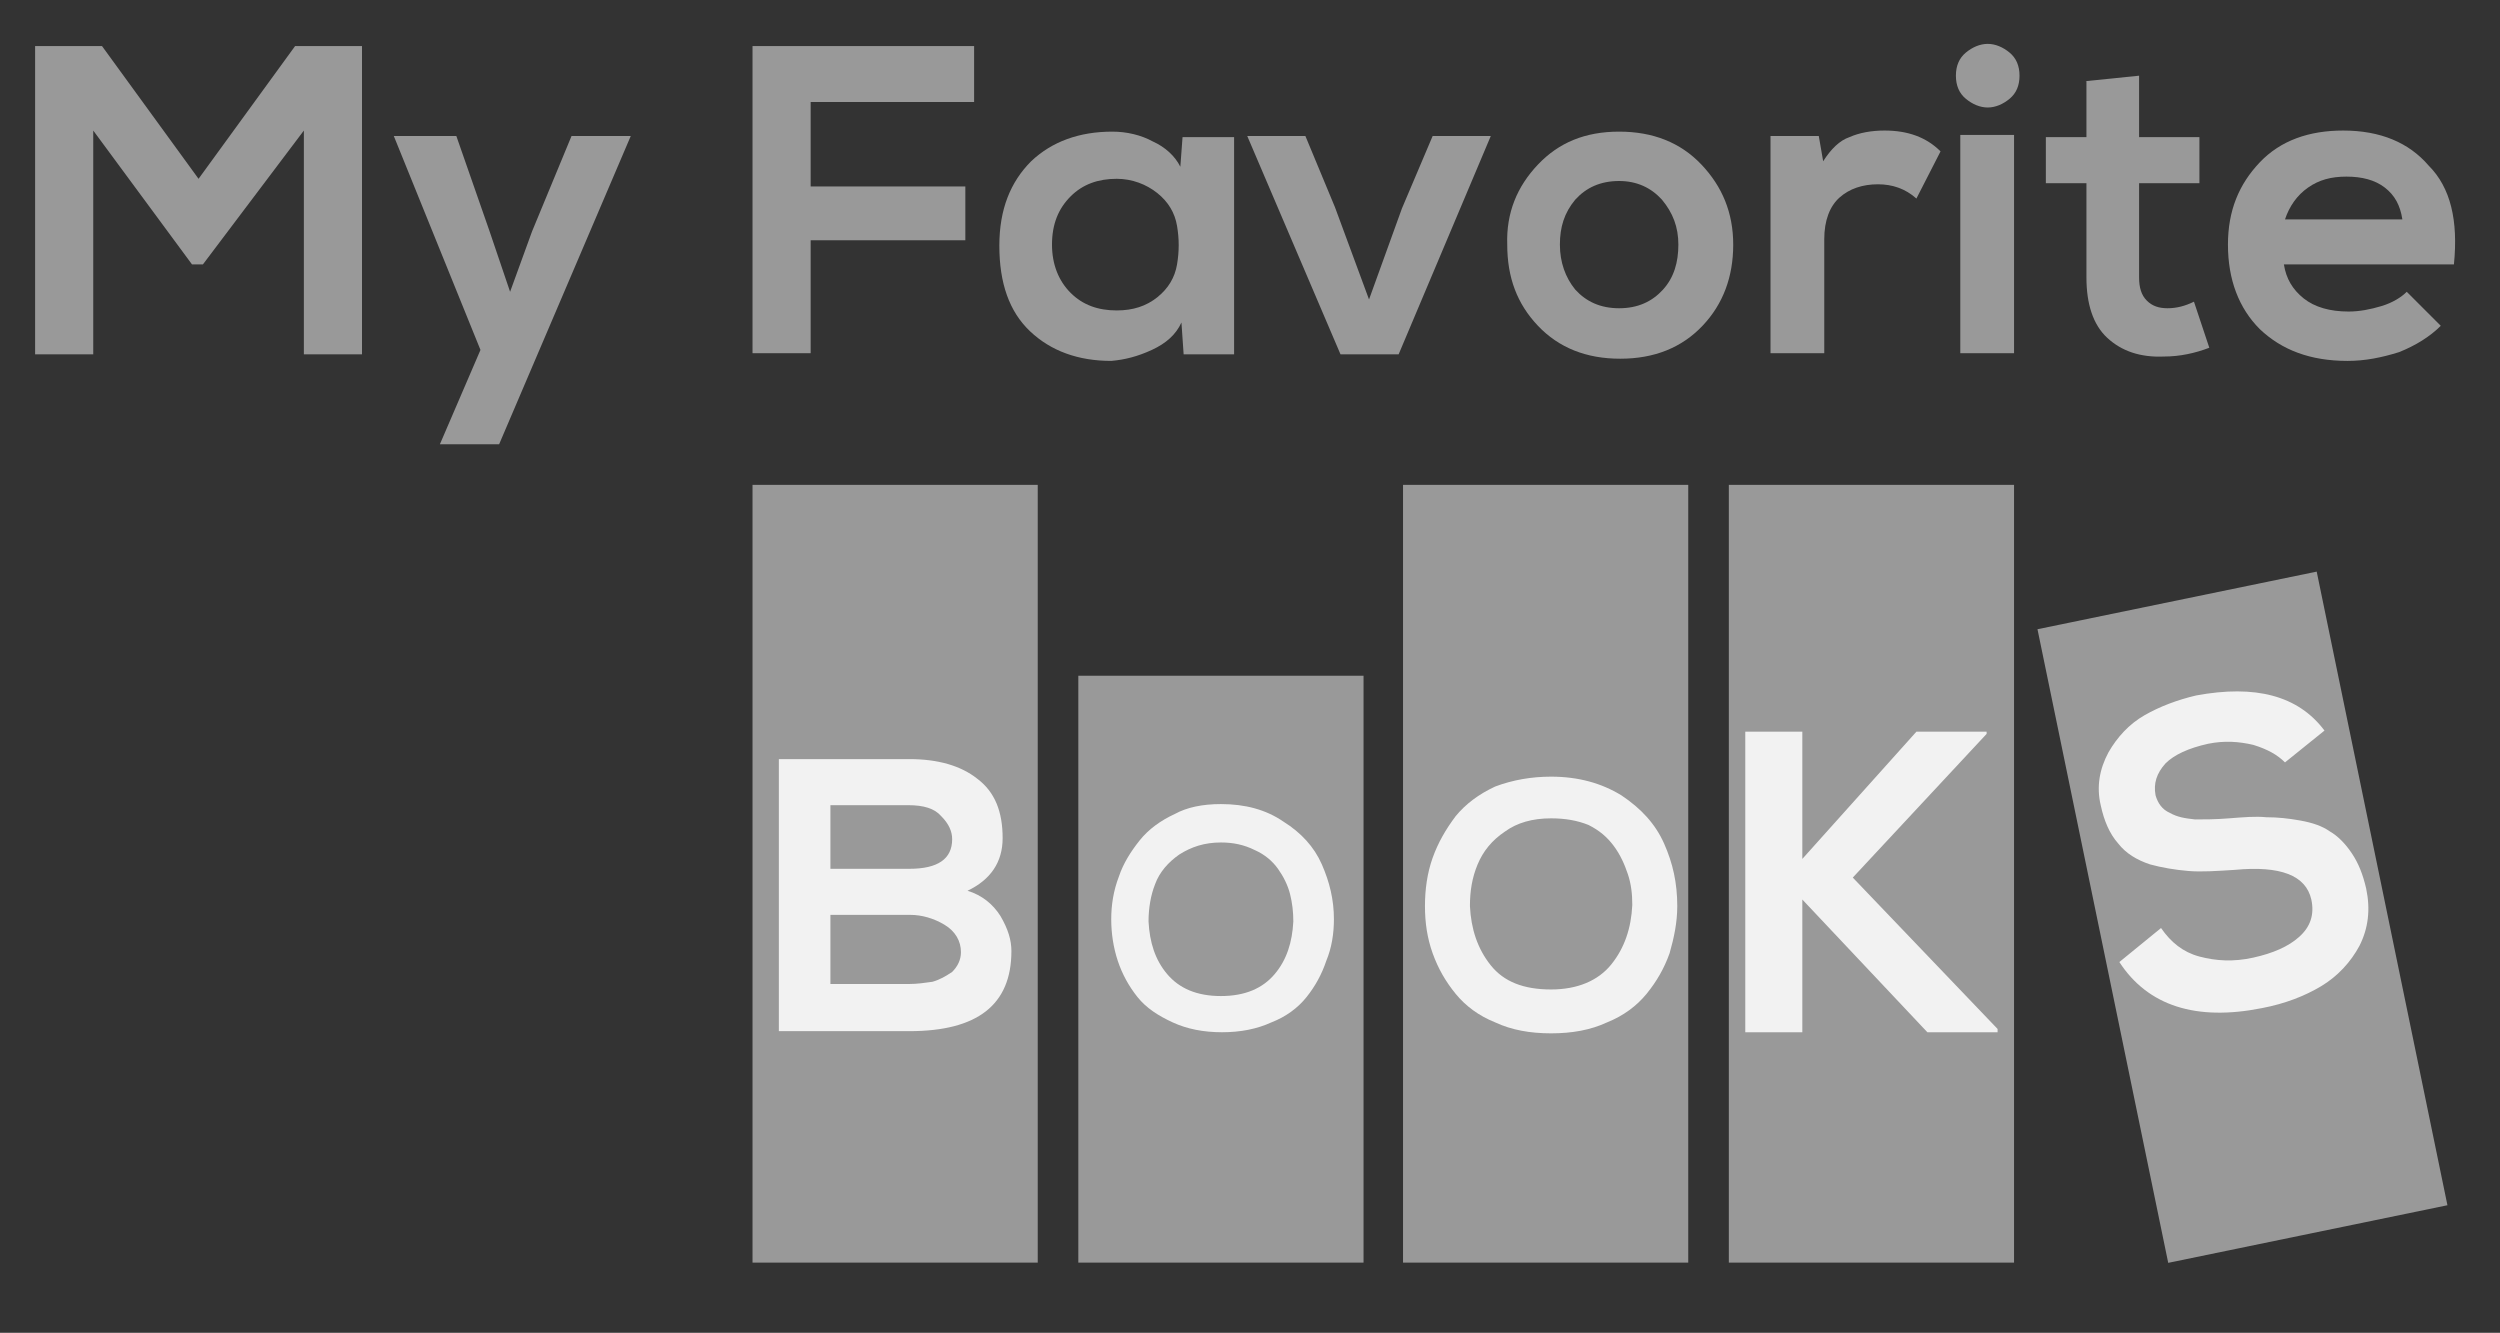 <?xml version="1.0" encoding="utf-8"?>
<!-- Generator: Adobe Illustrator 18.0.0, SVG Export Plug-In . SVG Version: 6.00 Build 0)  -->
<!DOCTYPE svg PUBLIC "-//W3C//DTD SVG 1.1//EN" "http://www.w3.org/Graphics/SVG/1.1/DTD/svg11.dtd">
<svg version="1.1" id="Layer_1" xmlns="http://www.w3.org/2000/svg" xmlns:xlink="http://www.w3.org/1999/xlink" x="0px" y="0px"
	 viewBox="0 0 227.9 121.5" enable-background="new 0 0 227.9 121.5" xml:space="preserve">
<rect x="0" y="0" width="227.9" height="121.5" fill="#333333" stroke="none"/>
<g>
	<rect x="68.6" y="44.2" fill="#999999" width="26" height="70.9"/>
	<rect x="98.3" y="61.6" fill="#999999" width="26" height="53.5"/>
	<rect x="127.9" y="44.2" fill="#999999" width="26" height="70.9"/>
	
		<rect x="191.3" y="54" transform="matrix(-0.979 0.202 -0.202 -0.979 421.299 124.093)" fill="#999999" width="26" height="59"/>
	<g>
		<path fill="#999999" d="M27.7,32.3V11.9l-9.2,12.2h-1l-9-12.2v20.4H3.2V4.2h6.1l8.8,12.1l8.8-12.1H33v28.1H27.7z"/>
		<path fill="#999999" d="M52.1,12.4h5.4L45.5,40.5h-5.4l3.7-8.6l-7.9-19.5h5.7l3,8.6l1.9,5.6l2-5.5L52.1,12.4z"/>
		<path fill="#999999" d="M73.9,32.2h-5.3V4.2h20.2v5.1H73.9v7.7H88v4.9H73.9V32.2z"/>
		<path fill="#999999" d="M107.6,15.2l0.2-2.7h4.7v19.8h-4.6l-0.2-2.9c-0.5,1.1-1.4,1.9-2.7,2.5c-1.3,0.6-2.5,0.9-3.7,1
			c-3,0-5.5-0.9-7.4-2.7c-1.9-1.8-2.8-4.4-2.8-7.8c0-3.3,1-5.8,2.9-7.7c1.9-1.8,4.4-2.7,7.4-2.7c1.3,0,2.6,0.3,3.7,0.9
			C106.2,13.4,107.1,14.2,107.6,15.2z M101.8,16.3c-1.7,0-3.1,0.5-4.2,1.6c-1.1,1.1-1.7,2.5-1.7,4.4c0,1.8,0.6,3.3,1.7,4.4
			c1.1,1.1,2.5,1.6,4.2,1.6c1.5,0,2.7-0.4,3.7-1.2c1-0.8,1.6-1.8,1.8-3c0.2-1.2,0.2-2.3,0-3.5c-0.2-1.2-0.8-2.2-1.8-3
			S103.2,16.3,101.8,16.3z"/>
		<path fill="#999999" d="M130.6,12.4h5.3l-8.4,19.9h-5.3l-8.5-19.9h5.3l2.7,6.5l3.1,8.4l3-8.3L130.6,12.4z"/>
		<path fill="#999999" d="M140.2,15c1.9-2,4.3-3,7.4-3c3.1,0,5.6,1,7.5,3s2.9,4.4,2.9,7.3c0,2.9-0.9,5.4-2.8,7.4c-1.9,2-4.4,3-7.5,3
			c-3.1,0-5.6-1-7.5-3s-2.8-4.4-2.8-7.4C137.3,19.4,138.3,17,140.2,15z M147.6,16.5c-1.7,0-3,0.6-4,1.7c-1,1.2-1.4,2.5-1.4,4.1
			c0,1.6,0.5,3,1.4,4.1c1,1.1,2.3,1.7,4,1.7c1.7,0,3-0.6,4-1.7c1-1.1,1.4-2.5,1.4-4.1c0-1.6-0.5-2.9-1.5-4.1
			C150.5,17.1,149.2,16.5,147.6,16.5z"/>
		<path fill="#999999" d="M161.3,12.4h4.5l0.4,2.3c0.7-1.1,1.5-1.9,2.4-2.2c0.9-0.4,2-0.6,3.2-0.6c2.1,0,3.8,0.6,5.1,1.9l-2.2,4.3
			c-1-0.9-2.2-1.3-3.5-1.3c-1.4,0-2.6,0.4-3.5,1.2c-0.9,0.8-1.4,2.1-1.4,3.8v10.4h-4.9V12.4z"/>
		<path fill="#999999" d="M179.2,9c-0.6-0.5-0.9-1.2-0.9-2.1c0-0.9,0.3-1.6,0.9-2.1c0.6-0.5,1.3-0.8,2-0.8s1.4,0.3,2,0.8
			c0.6,0.5,0.9,1.2,0.9,2.1c0,0.9-0.3,1.6-0.9,2.1c-0.6,0.5-1.3,0.8-2,0.8S179.8,9.5,179.2,9z M183.6,12.3h-4.9v19.9h4.9V12.3z"/>
		<path fill="#999999" d="M190.1,7.4l4.9-0.5v5.6h5.5v4.2h-5.5v8.6c0,0.9,0.2,1.6,0.7,2.1c0.5,0.5,1.1,0.7,1.9,0.7
			c0.8,0,1.6-0.2,2.4-0.6l1.4,4.2c-1.3,0.5-2.7,0.8-4.1,0.8c-2.2,0.1-3.9-0.5-5.2-1.7c-1.3-1.2-1.9-3.1-1.9-5.5v-8.6h-3.7v-4.2h3.7
			V7.4z"/>
		<path fill="#999999" d="M223.7,24.1h-15.5c0.2,1.3,0.8,2.3,1.8,3.1c1,0.8,2.4,1.2,4.1,1.2c1,0,2-0.2,3-0.5s1.8-0.8,2.3-1.3
			l3.1,3.1c-1,1-2.3,1.8-3.8,2.4c-1.6,0.5-3.1,0.8-4.7,0.8c-3.4,0-6-1-8-2.9c-1.9-1.9-2.9-4.5-2.9-7.7c0-3.1,1-5.5,2.9-7.5
			s4.5-2.9,7.6-2.9c3.4,0,6,1.1,7.8,3.2C223.4,17.1,224.1,20.1,223.7,24.1z M208.3,20H219c-0.2-1.3-0.7-2.2-1.6-2.9
			c-0.9-0.7-2.1-1-3.5-1c-1.4,0-2.5,0.3-3.5,1C209.4,17.8,208.7,18.8,208.3,20z"/>
	</g>
	<path fill="#F2F2F2" d="M82.9,69.2c2.6,0,4.7,0.6,6.2,1.8c1.6,1.2,2.3,3,2.3,5.4c0,2.2-1.1,3.8-3.2,4.8c1.3,0.4,2.3,1.2,3,2.3
		c0.7,1.2,1,2.2,1,3.2c0,4.9-3.1,7.3-9.3,7.3H71V69.2H82.9z M75.7,73.5v5.7h7.2c2.6,0,3.9-0.9,3.9-2.7c0-0.7-0.3-1.4-1-2.1
		c-0.6-0.7-1.6-1-3-1H75.7z M75.7,83.3v6.4h7.2c0.7,0,1.4-0.1,2.1-0.2c0.7-0.2,1.2-0.5,1.8-0.9c0.5-0.5,0.8-1.1,0.8-1.8
		c0-1-0.5-1.9-1.5-2.5c-1-0.6-2.1-0.9-3.1-0.9H75.7z"/>
	<path fill="#F2F2F2" d="M111.3,73.3c2.2,0,4.1,0.5,5.7,1.6c1.6,1,2.8,2.3,3.5,3.9c0.7,1.6,1.1,3.2,1.1,5c0,1.3-0.2,2.6-0.7,3.8
		c-0.4,1.2-1,2.3-1.8,3.3c-0.8,1-1.9,1.8-3.2,2.3c-1.3,0.6-2.8,0.9-4.5,0.9c-1.7,0-3.2-0.3-4.5-0.9c-1.3-0.6-2.4-1.3-3.2-2.3
		c-0.8-1-1.4-2.1-1.8-3.3c-0.4-1.2-0.6-2.5-0.6-3.8c0-1.3,0.2-2.6,0.7-3.9c0.4-1.2,1.1-2.3,1.9-3.3s1.9-1.8,3.2-2.4
		C108.2,73.6,109.6,73.3,111.3,73.3z M111.3,76.8c-1.5,0-2.7,0.4-3.8,1.1c-1,0.7-1.8,1.6-2.2,2.7c-0.4,1-0.6,2.2-0.6,3.4
		c0.1,1.9,0.6,3.5,1.7,4.8c1.1,1.3,2.7,2,4.9,2c2.2,0,3.8-0.7,4.9-2c1.1-1.3,1.6-2.9,1.7-4.8c0-0.9-0.1-1.7-0.3-2.5
		c-0.2-0.8-0.6-1.6-1.1-2.3c-0.5-0.7-1.2-1.3-2.1-1.7C113.4,77,112.4,76.8,111.3,76.8z"/>
	<path fill="#F2F2F2" d="M141.4,70.8c2.5,0,4.6,0.6,6.4,1.7c1.8,1.2,3.1,2.6,3.9,4.4c0.8,1.8,1.2,3.6,1.2,5.7c0,1.5-0.3,2.9-0.7,4.3
		c-0.5,1.4-1.2,2.6-2.1,3.7c-0.9,1.1-2.1,2-3.6,2.6c-1.5,0.7-3.2,1-5.1,1c-1.9,0-3.6-0.3-5.1-1c-1.5-0.6-2.7-1.5-3.6-2.6
		c-0.9-1.1-1.6-2.3-2.1-3.7c-0.5-1.4-0.7-2.8-0.7-4.3c0-1.5,0.2-3,0.7-4.4c0.5-1.4,1.2-2.6,2.1-3.8c0.9-1.1,2.1-2,3.6-2.7
		C137.9,71.1,139.6,70.8,141.4,70.8z M141.4,74.6c-1.7,0-3.1,0.4-4.2,1.2c-1.2,0.8-2,1.8-2.5,3c-0.5,1.2-0.7,2.4-0.7,3.8
		c0.1,2.1,0.7,3.9,1.9,5.4c1.2,1.5,3,2.2,5.5,2.2c2.4,0,4.3-0.8,5.5-2.3c1.2-1.5,1.8-3.3,1.9-5.4c0-1-0.1-1.9-0.4-2.8
		c-0.3-0.9-0.7-1.8-1.3-2.6c-0.6-0.8-1.3-1.4-2.3-1.9C143.8,74.8,142.7,74.6,141.4,74.6z"/>
	<g>
		<rect x="157.6" y="44.2" fill="#999999" width="26" height="70.9"/>
		<path fill="#F2F2F2" d="M181.1,66.7v0.2L168.9,80l13.2,13.8v0.3h-6.4L164.3,82v12.1h-5.2V66.7h5.2v11.6l10.4-11.6H181.1z"/>
	</g>
	<path fill="#F2F2F2" d="M211.9,66.6l-3.6,2.9c-0.7-0.7-1.6-1.2-2.9-1.6c-1.3-0.3-2.6-0.4-4.1-0.1c-1.8,0.4-3.1,1-3.9,1.8
		c-0.8,0.9-1.1,1.8-0.9,2.9c0.2,0.7,0.6,1.3,1.3,1.6c0.7,0.4,1.4,0.5,2.3,0.6c0.8,0,1.9,0,3.1-0.1c1.3-0.1,2.4-0.2,3.4-0.1
		c1,0,2,0.1,3.1,0.3c1.1,0.2,2,0.5,2.7,1c0.7,0.4,1.4,1.1,2,2c0.6,0.9,1,1.9,1.3,3.2c0.4,1.9,0.2,3.6-0.6,5.2
		c-0.8,1.5-2,2.8-3.5,3.7c-1.5,0.9-3.3,1.6-5.4,2c-6,1.2-10.4-0.2-13-4.2l3.8-3.1c0.9,1.3,2,2.2,3.5,2.6c1.5,0.4,3.1,0.5,4.9,0.1
		c1.8-0.4,3.2-1,4.2-1.9c1-0.9,1.4-2,1.1-3.4c-0.5-2.2-2.8-3.1-7-2.7c-1.6,0.1-3,0.2-4.2,0.1c-1.2-0.1-2.4-0.3-3.5-0.6
		c-1.2-0.4-2.2-1-2.9-1.9c-0.8-0.9-1.3-2.1-1.6-3.5c-0.4-1.7-0.1-3.3,0.7-4.8c0.8-1.4,1.9-2.6,3.3-3.4c1.4-0.8,3-1.4,4.7-1.8
		C205.6,62.4,209.5,63.4,211.9,66.6z"/>
</g>
</svg>
